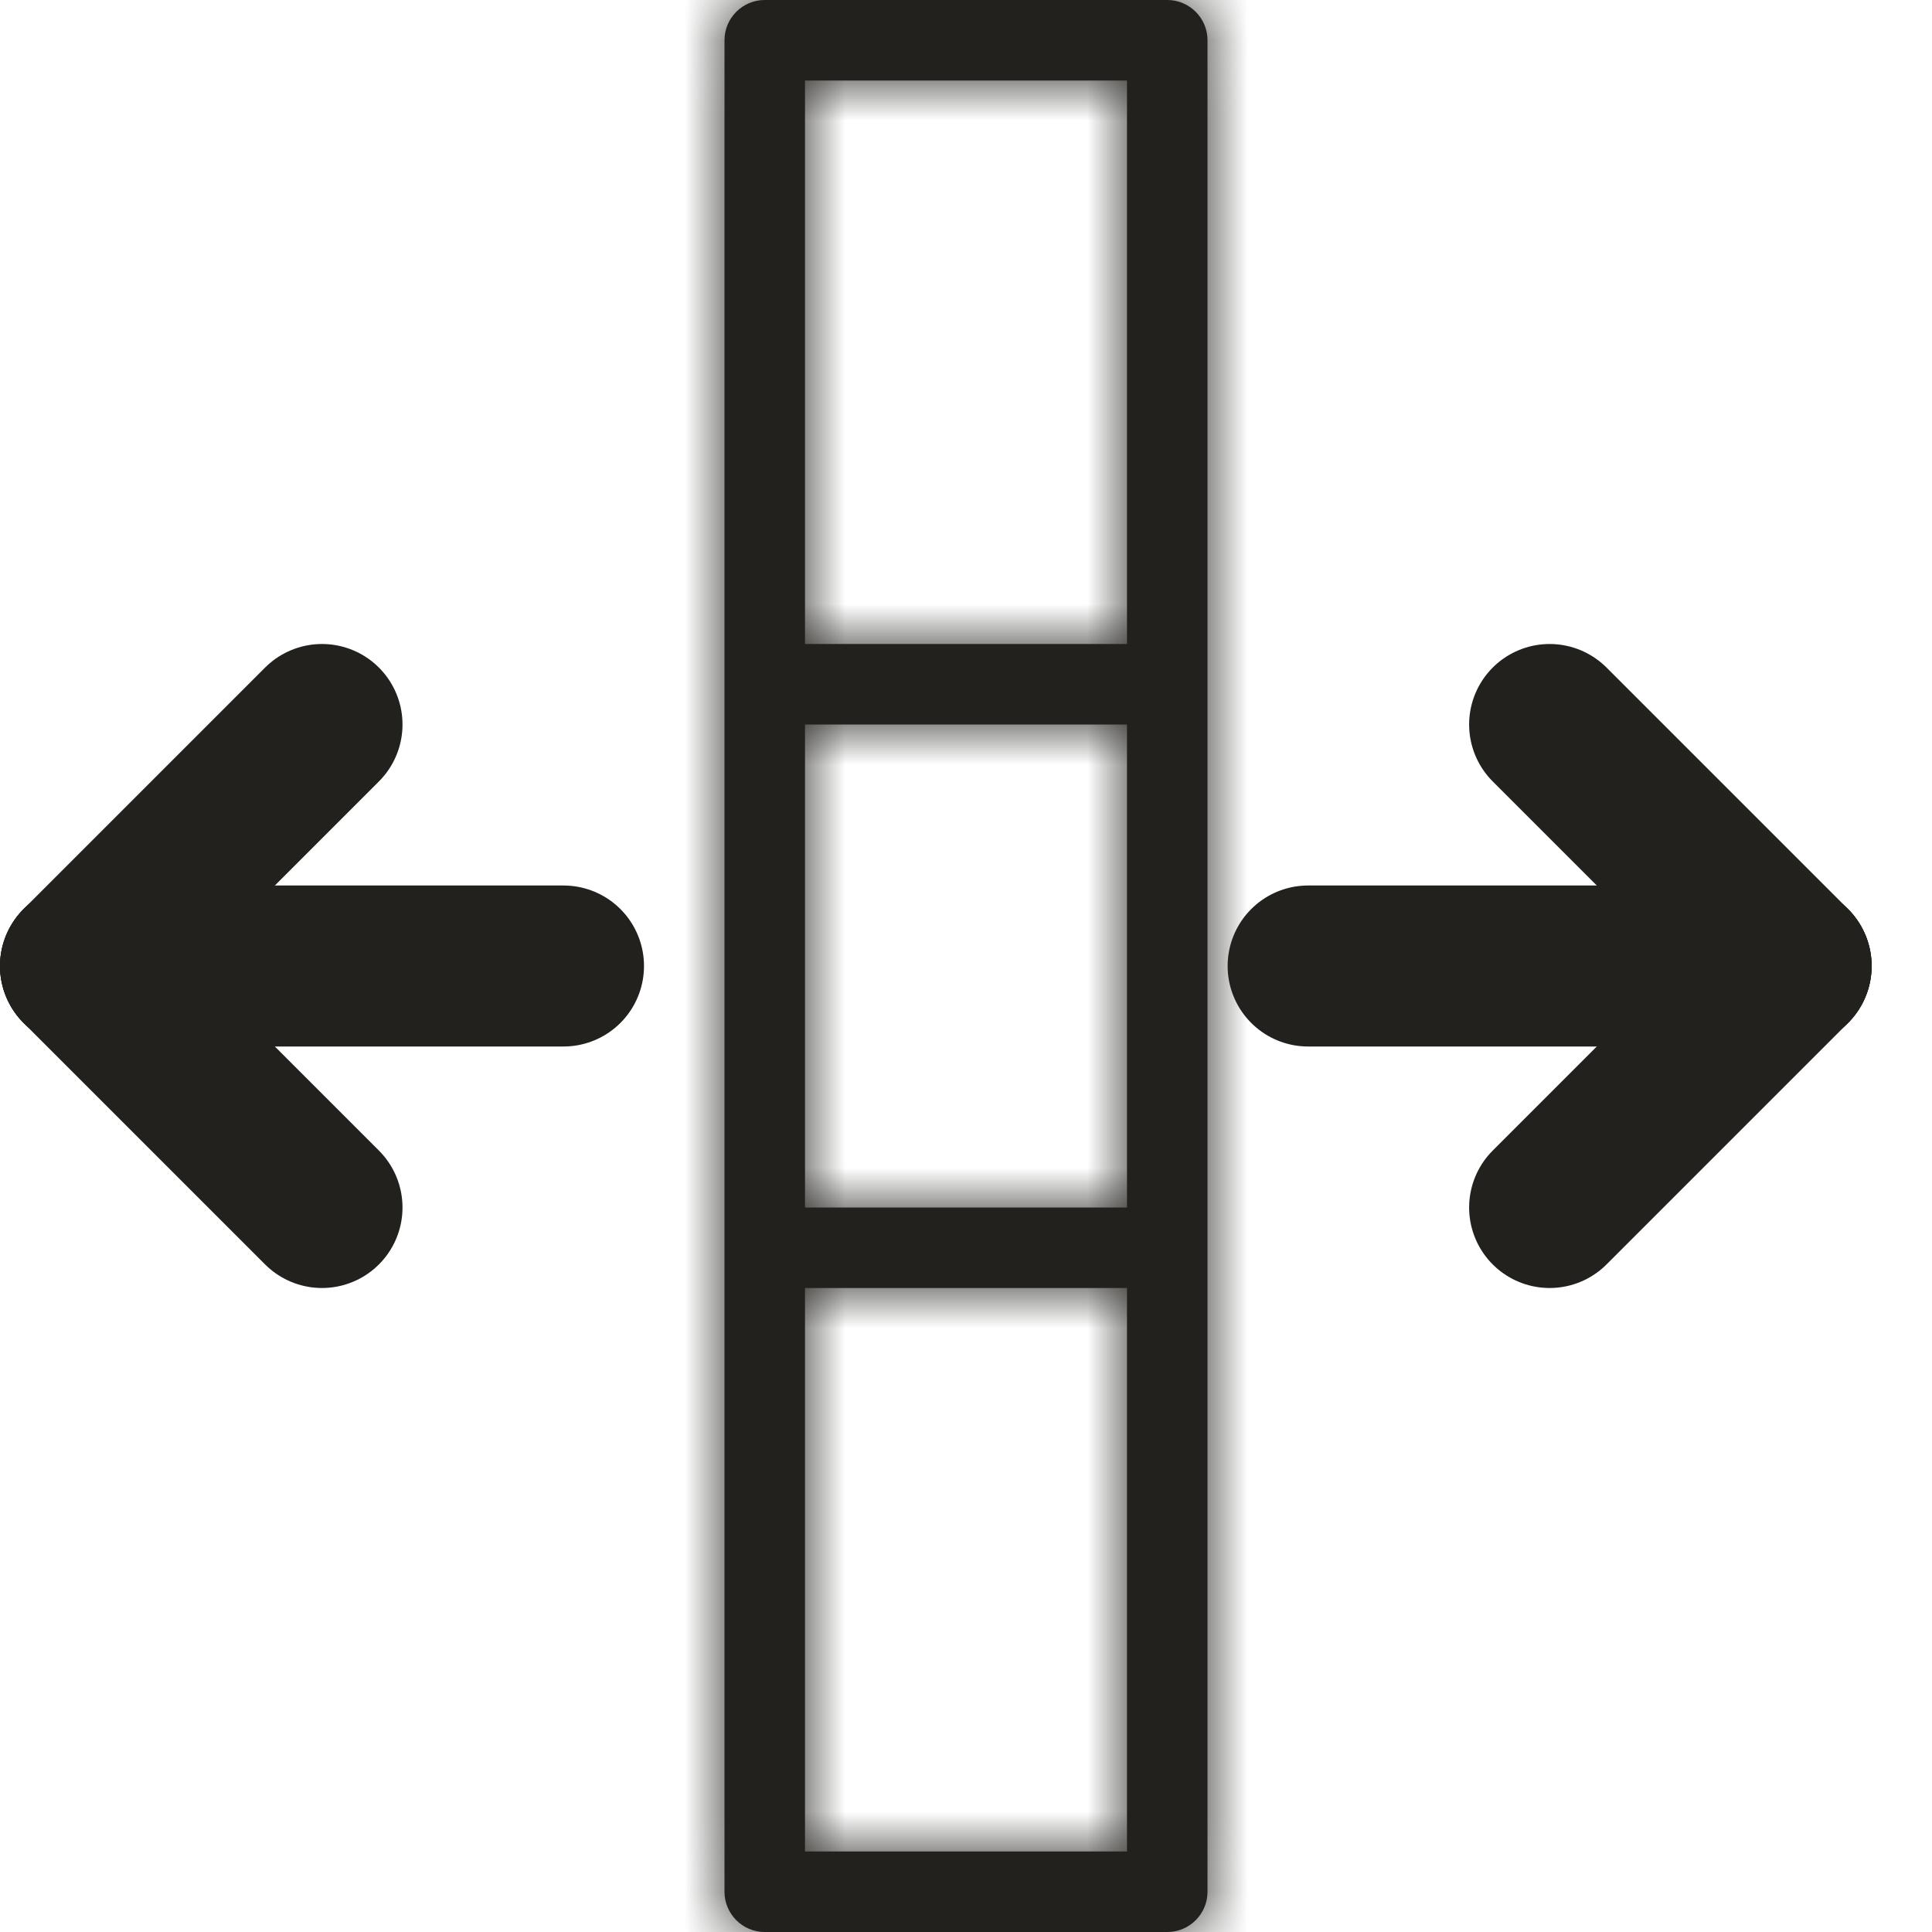 <svg
        width="24"
        height="24"
        viewBox="0 0 24 24"
        fill="none"
        xmlns="http://www.w3.org/2000/svg"
>
    <g clipPath="url(#clip0_4674:177006)">
        <mask id="path-1-inside-1_4674:177006" fill="white">
            <path
                    fill-rule="evenodd"
                    clip-rule="evenodd"
                    d="M15 0.5C15 0.224 14.776 -9.78512e-09 14.5 -2.18557e-08L9.5 -2.40413e-07C9.224 -2.52483e-07 9 0.224 9 0.5L9 23.5C9 23.776 9.224 24 9.5 24L14.5 24C14.776 24 15 23.776 15 23.5L15 0.5ZM14 8L14 1L10 1L10 8L14 8ZM14 9L14 15L10 15L10 9L14 9ZM14 23L14 16L10 16L10 23L14 23Z"
            />
        </mask>
        <path
                fill-rule="evenodd"
                clip-rule="evenodd"
                d="M15 0.5C15 0.224 14.776 -9.78512e-09 14.5 -2.18557e-08L9.5 -2.40413e-07C9.224 -2.52483e-07 9 0.224 9 0.5L9 23.5C9 23.776 9.224 24 9.5 24L14.5 24C14.776 24 15 23.776 15 23.5L15 0.5ZM14 8L14 1L10 1L10 8L14 8ZM14 9L14 15L10 15L10 9L14 9ZM14 23L14 16L10 16L10 23L14 23Z"
                fill="#22211D"
        />
        <path
                d="M14 1L15 1L15 0L14 -4.37132e-08L14 1ZM14 8L14 9L15 9L15 8L14 8ZM10 1L10 -2.18557e-07L9 -2.62268e-07L9 1L10 1ZM10 8L9 8L9 9L10 9L10 8ZM14 15L14 16L15 16L15 15L14 15ZM14 9L15 9L15 8L14 8L14 9ZM10 15L9 15L9 16L10 16L10 15ZM10 9L10 8L9 8L9 9L10 9ZM14 16L15 16L15 15L14 15L14 16ZM14 23L14 24L15 24L15 23L14 23ZM10 16L10 15L9 15L9 16L10 16ZM10 23L9 23L9 24L10 24L10 23ZM14.5 1C14.224 1 14 0.776 14 0.5L16 0.5C16 -0.328 15.328 -1 14.5 -1L14.5 1ZM9.5 1L14.5 1L14.5 -1L9.5 -1L9.5 1ZM10 0.5C10 0.776 9.776 1 9.5 1L9.5 -1C8.672 -1 8 -0.328 8 0.5L10 0.5ZM10 23.5L10 0.5L8 0.5L8 23.5L10 23.5ZM9.5 23C9.776 23 10 23.224 10 23.5L8 23.5C8 24.328 8.672 25 9.5 25L9.5 23ZM14.5 23L9.5 23L9.5 25L14.5 25L14.5 23ZM14 23.5C14 23.224 14.224 23 14.5 23L14.5 25C15.328 25 16 24.328 16 23.5L14 23.5ZM14 0.5L14 23.5L16 23.5L16 0.5L14 0.5ZM13 1L13 8L15 8L15 1L13 1ZM10 2L14 2L14 -4.37132e-08L10 -2.18557e-07L10 2ZM11 8L11 1L9 1L9 8L11 8ZM14 7L10 7L10 9L14 9L14 7ZM15 15L15 9L13 9L13 15L15 15ZM10 16L14 16L14 14L10 14L10 16ZM9 9L9 15L11 15L11 9L9 9ZM14 8L10 8L10 10L14 10L14 8ZM13 16L13 23L15 23L15 16L13 16ZM10 17L14 17L14 15L10 15L10 17ZM11 23L11 16L9 16L9 23L11 23ZM14 22L10 22L10 24L14 24L14 22Z"
                fill="#22211D"
                mask="url(#path-1-inside-1_4674:177006)"
        />
        <path
                d="M19.25 9L22.25 12"
                stroke="#22211D"
                stroke-width="2"
                stroke-linecap="round"
                stroke-linejoin="round"
        />
        <path
                d="M19.25 15L22.25 12"
                stroke="#22211D"
                stroke-width="2"
                stroke-linecap="round"
                stroke-linejoin="round"
        />
        <path
                d="M16.25 12L22.25 12"
                stroke="#22211D"
                stroke-width="2"
                stroke-linecap="round"
                stroke-linejoin="round"
        />
        <path
                d="M4 15L1 12"
                stroke="#22211D"
                stroke-width="2"
                stroke-linecap="round"
                stroke-linejoin="round"
        />
        <path
                d="M4 9L1 12"
                stroke="#22211D"
                stroke-width="2"
                stroke-linecap="round"
                stroke-linejoin="round"
        />
        <path
                d="M7 12L1 12"
                stroke="#22211D"
                stroke-width="2"
                stroke-linecap="round"
                stroke-linejoin="round"
        />
    </g>
    <defs>
        <clipPath id="clip0_4674:177006">
            <rect width="24" height="24" fill="white" />
        </clipPath>
    </defs>
</svg>
